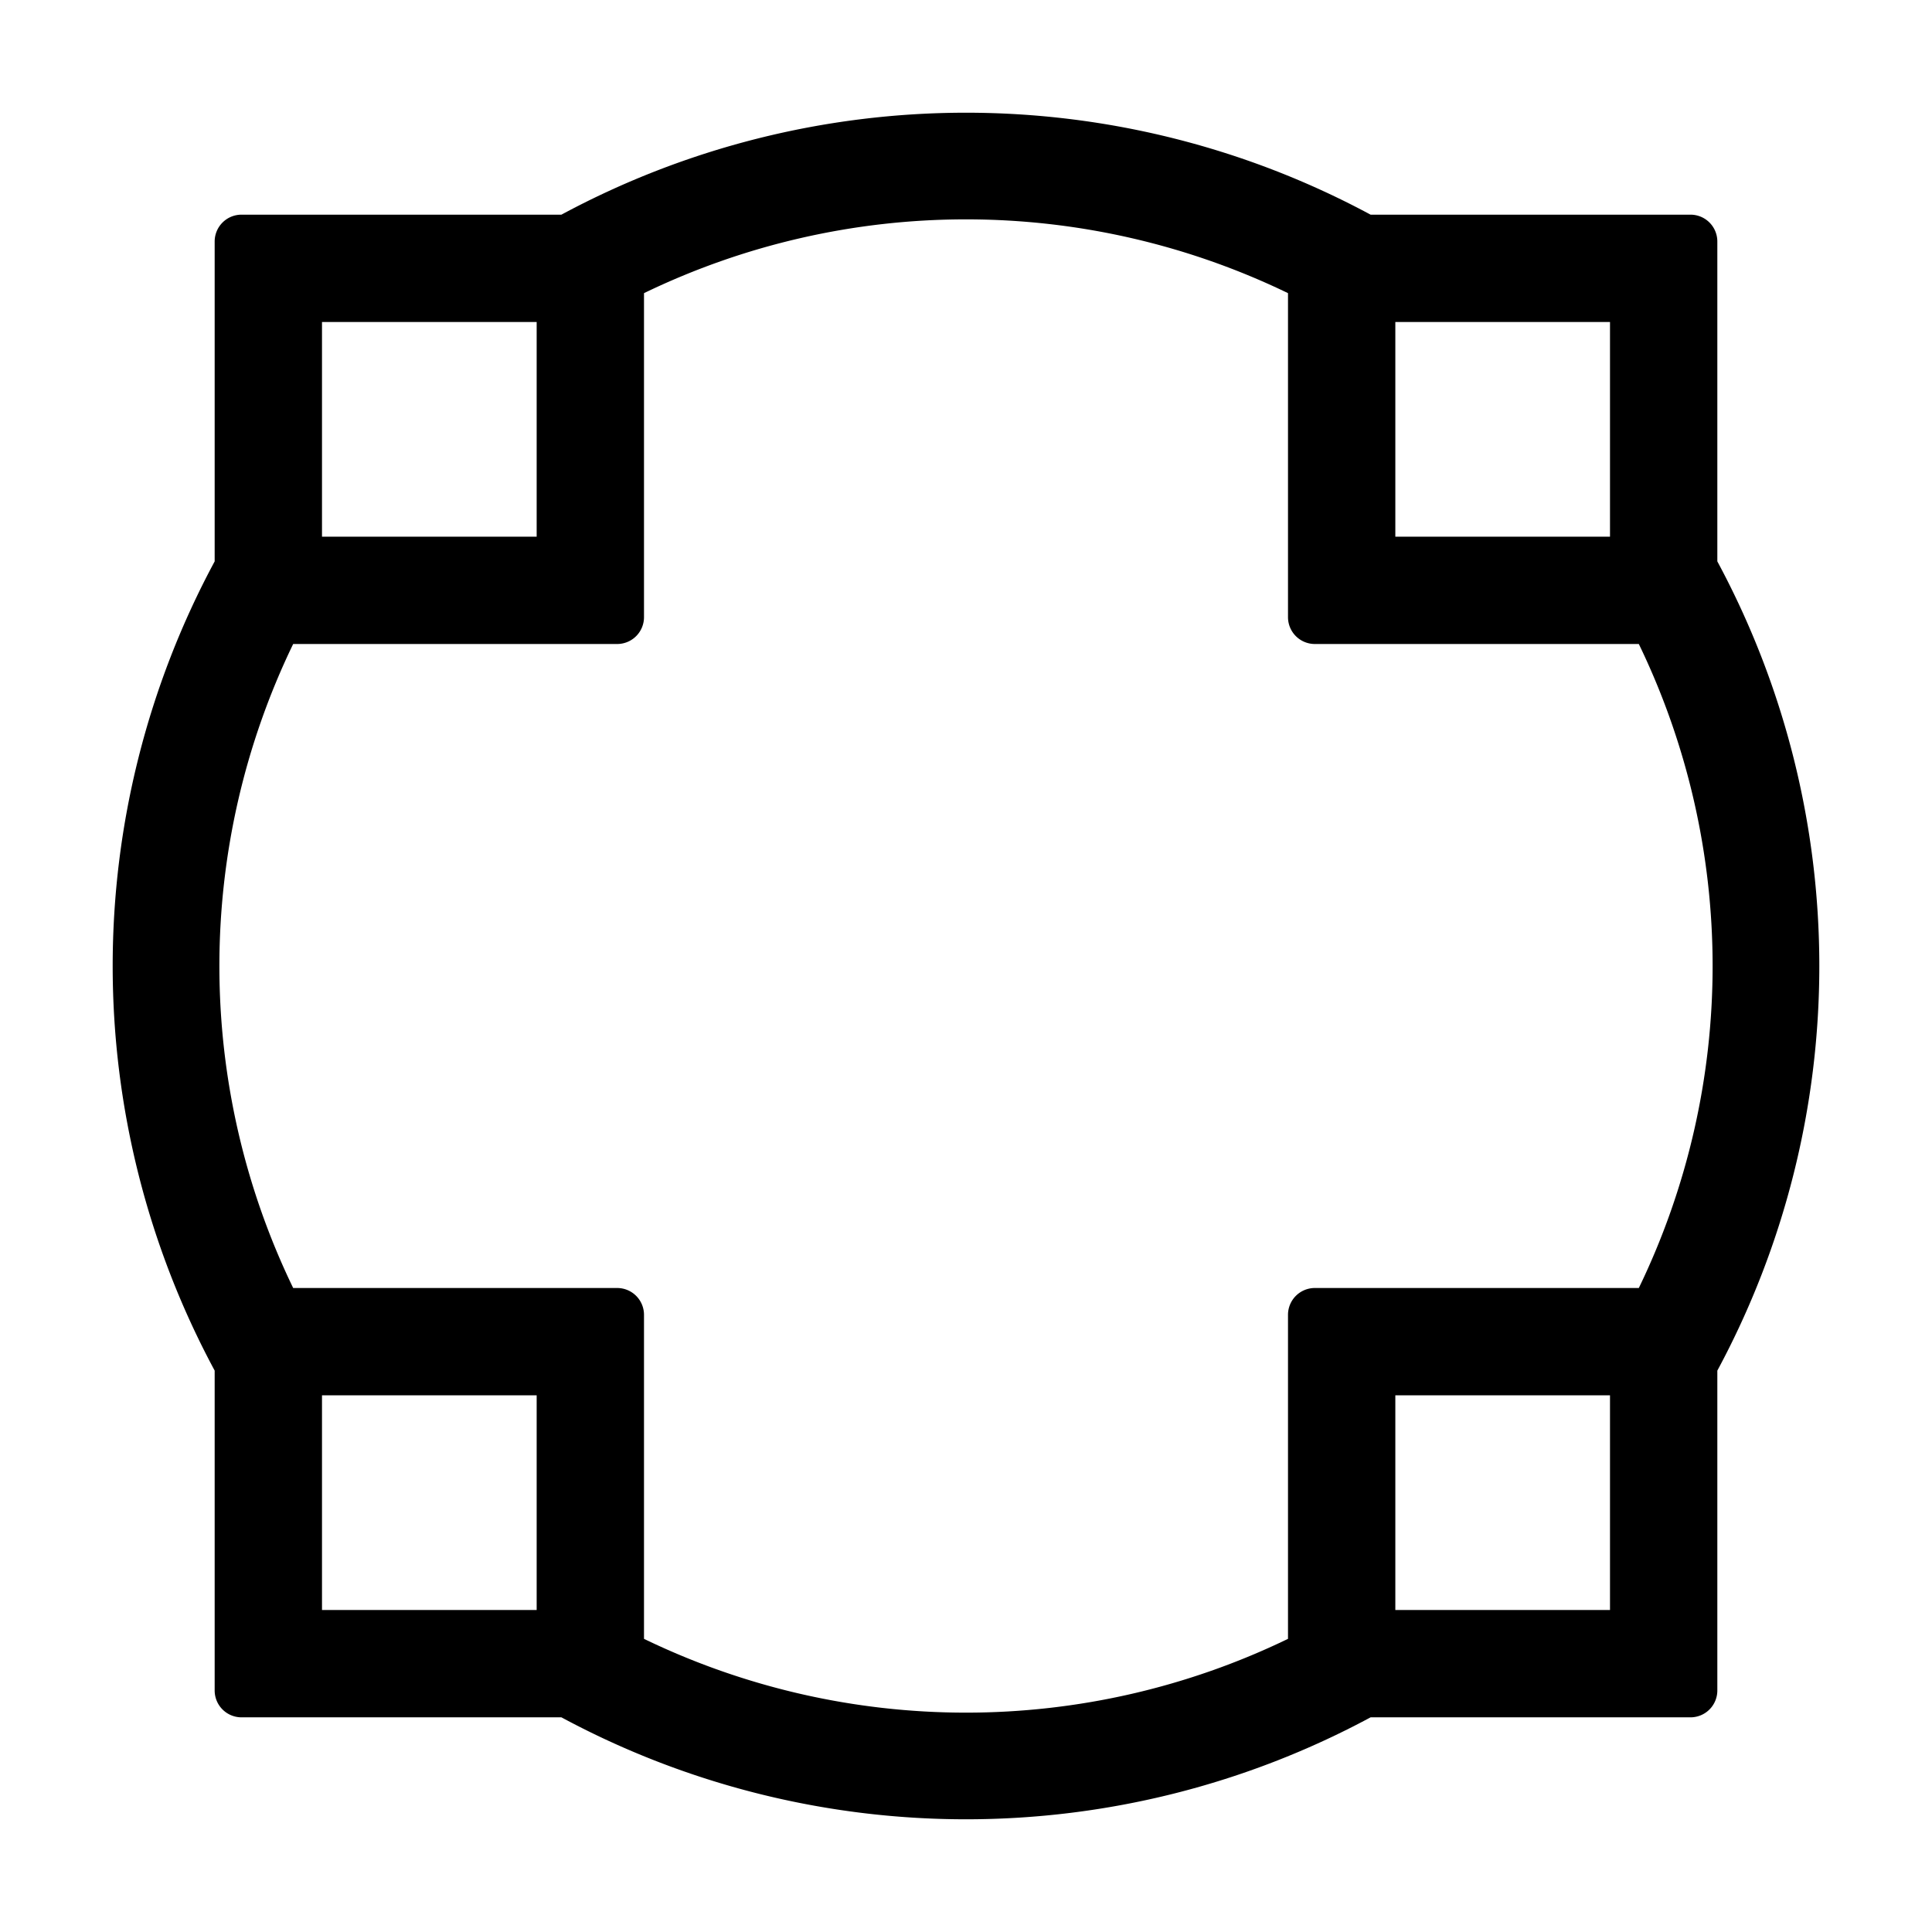 <svg xmlns="http://www.w3.org/2000/svg" width="648" height="648" viewBox="0 0 648 648"><title>ImageMapCircle_18</title><path d="M576 188.292V81a9 9 0 0 0-9-9H459.7a286.343 286.343 0 0 0-271.4 0H81a9 9 0 0 0-9 9v107.292a286.3 286.3 0 0 0 0 271.415V567a9 9 0 0 0 9 9h107.3a286.343 286.343 0 0 0 271.4 0H567a9 9 0 0 0 9-9V459.708a286.3 286.3 0 0 0 0-271.416zM468 108h72v72h-72v-72zm-360 0h72v72h-72v-72zm72 432h-72v-72h72v72zm360 0h-72v-72h72v72zm9.668-108H441a9 9 0 0 0-9 9v108.677a248.011 248.011 0 0 1-216 0V441a9 9 0 0 0-9-9H98.332a248.011 248.011 0 0 1 0-216H207a9 9 0 0 0 9-9V98.323a248.011 248.011 0 0 1 216 0V207a9 9 0 0 0 9 9h108.668a248.011 248.011 0 0 1 0 216z"/></svg>